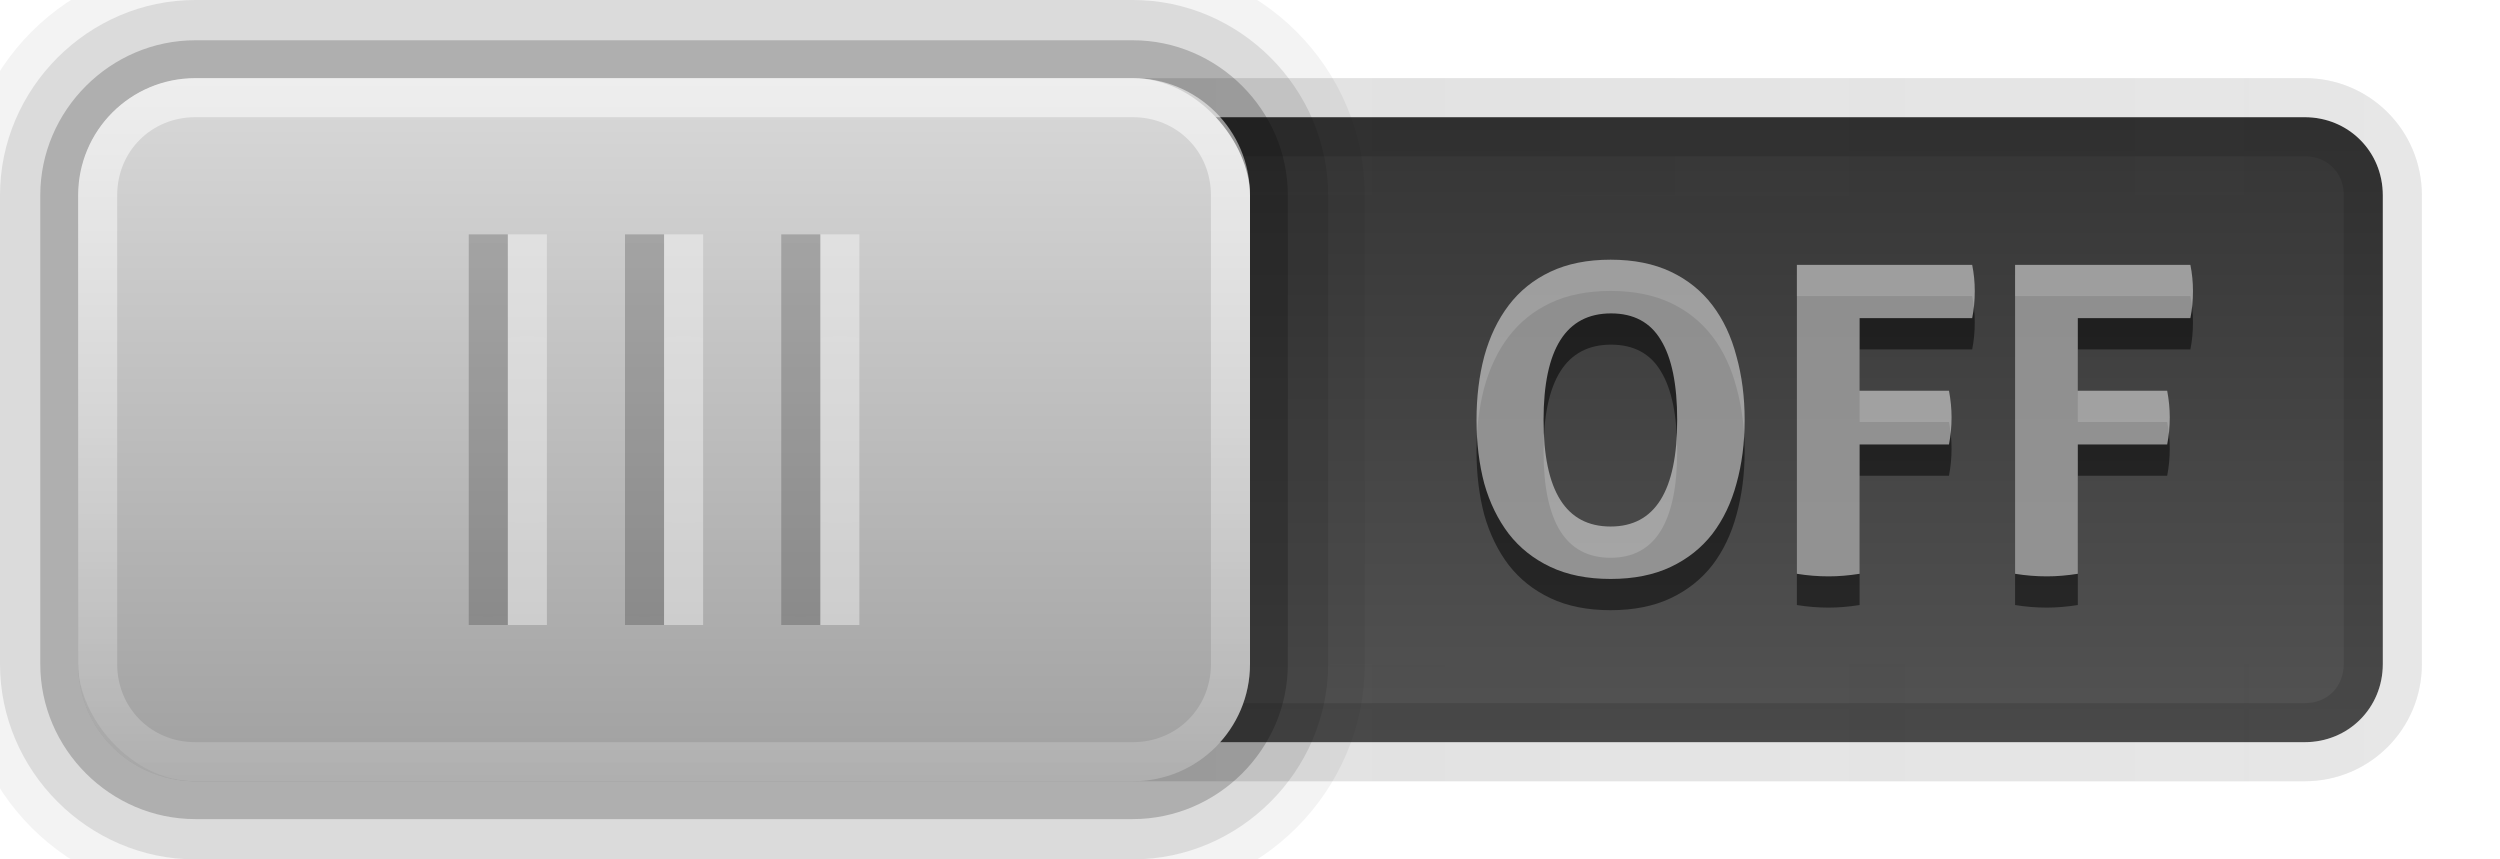 <?xml version="1.0" encoding="UTF-8" standalone="no"?>
<!-- Created with Inkscape (http://www.inkscape.org/) -->
<svg id="svg3273" xmlns:rdf="http://www.w3.org/1999/02/22-rdf-syntax-ns#" xmlns="http://www.w3.org/2000/svg" height="22" width="64" version="1.1" xmlns:cc="http://creativecommons.org/ns#" xmlns:xlink="http://www.w3.org/1999/xlink" xmlns:dc="http://purl.org/dc/elements/1.1/">
 <defs id="defs3275">
  <radialGradient id="radialGradient4013-9-2" xlink:href="#linearGradient3988-5-7" gradientUnits="userSpaceOnUse" cy="11" cx="42.5" gradientTransform="matrix(11,0,0,10,-447,-99)"/>
  <linearGradient id="linearGradient3988-5-7">
   <stop id="stop3990-8-2" offset="0"/>
   <stop id="stop3997-5-7" style="stop-opacity:.706" offset="0.6"/>
   <stop id="stop3993-8-6" style="stop-opacity:0" offset="1"/>
  </linearGradient>
  <radialGradient id="radialGradient4011-7-2" xlink:href="#linearGradient3976-2-0" gradientUnits="userSpaceOnUse" cy="11" cx="42.5" gradientTransform="matrix(11,0,0,10,-446,-99)"/>
  <linearGradient id="linearGradient3976-2-0">
   <stop id="stop3978-8-5" style="stop-color:#fff" offset="0"/>
   <stop id="stop3995-9-0" style="stop-color:#fff;stop-opacity:.706" offset="0.6"/>
   <stop id="stop3980-6-1" style="stop-color:#fff;stop-opacity:0" offset="1"/>
  </linearGradient>
  <radialGradient id="radialGradient4005-9-8" xlink:href="#linearGradient3988-5-7" gradientUnits="userSpaceOnUse" cy="11" cx="42.5" gradientTransform="matrix(11,0,0,10,-451,-99)"/>
  <radialGradient id="radialGradient4003-1-6" xlink:href="#linearGradient3976-2-0" gradientUnits="userSpaceOnUse" cy="11" cx="42.5" gradientTransform="matrix(11,0,0,10,-450,-99)"/>
  <radialGradient id="radialGradient3986-1-3" xlink:href="#linearGradient3988-5-7" gradientUnits="userSpaceOnUse" cy="11" cx="42.5" gradientTransform="matrix(11,0,0,10,-455,-99)"/>
  <radialGradient id="radialGradient4077-8-1" gradientUnits="userSpaceOnUse" xlink:href="#linearGradient3976-2-0" cx="42.5" cy="11" gradientTransform="matrix(11,0,0,10,-454,-99)"/>
  <linearGradient id="linearGradient3077-4-9-4" y2="28" gradientUnits="userSpaceOnUse" y1="1" gradientTransform="translate(-32,-1)" x2="41" x1="41">
   <stop id="stop3992-5-7-1" style="stop-color:#fff" offset="0"/>
   <stop id="stop3994-0-8-2" style="stop-color:#fff;stop-opacity:0" offset="1"/>
  </linearGradient>
  <linearGradient id="linearGradient3228-0" y2="2" gradientUnits="userSpaceOnUse" y1="21" gradientTransform="translate(-32,-1)" x2="48" x1="48">
   <stop id="stop3940-9-2" style="stop-color:#a0a0a0" offset="0"/>
   <stop id="stop3942-9-2" style="stop-color:#dcdcdc" offset="1"/>
  </linearGradient>
  <linearGradient id="linearGradient4641" y2=".5" gradientUnits="userSpaceOnUse" y1="18.5" gradientTransform="matrix(-1 0 0 -1 64.5 20.5)" x2="40.812" x1="40.812">
   <stop id="stop3923-6-1-6" style="stop-color:#333" offset="0"/>
   <stop id="stop3925-4-6-6" style="stop-color:#555" offset="1"/>
  </linearGradient>
  <filter id="filter4004" height="1.389" width="1.173" y="-.195" x="-.087">
   <feGaussianBlur id="feGaussianBlur4006" stdDeviation="0.663"/>
  </filter>
  <linearGradient id="linearGradient3900" y2="11" gradientUnits="userSpaceOnUse" x2="62" y1="11" x1="2">
   <stop id="stop3896" style="stop-color:#333" offset="0"/>
   <stop id="stop3898" style="stop-color:#555;stop-opacity:0" offset="1"/>
  </linearGradient>
 </defs>
 <g id="layer2">
  <path id="path4619" style="color:#000000;fill:url(#linearGradient4641)" d="m5 3c-1.122 0-2 0.878-2 2v12c0 1.122 0.878 2 2 2h54c1.122 0 2-0.878 2-2v-12c0-1.122-0.878-2-2-2h-54z"/>
  <path id="rect4052" style="opacity:0.08;color:#000000;fill:url(#linearGradient3900)" d="m5 2c-1.662 0-3 1.338-3 3v12c0 1.662 1.338 3 3 3h54c1.662 0 3-1.338 3-3v-12c0-1.662-1.338-3-3-3zm0 3h54v12h-54z"/>
  <path id="rect4042" style="opacity:0.12;color:#000000" d="m5 2c-1.662 0-3 1.338-3 3v12c0 1.662 1.338 3 3 3h54c1.662 0 3-1.338 3-3v-12c0-1.662-1.338-3-3-3zm0 2h54c0.583 0 1 0.417 1 1v12c0 0.583-0.417 1-1 1h-54c-0.583 0-1-0.418-1-1v-12c0-0.583 0.417-1 1-1z"/>
  <path id="rect4038" style="opacity:.2;color:#000000;fill:#fff" d="m5 2c-1.662 0-3 1.338-3 3v12c0 1.662 1.338 3 3 3h54c1.662 0 3-1.338 3-3v-12c0-1.662-1.338-3-3-3zm0 1h54c1.117 0 2 0.883 2 2v12c0 1.117-0.883 2-2 2h-54c-1.117 0-2-0.883-2-2v-12c0-1.117 0.883-2 2-2z"/>
  <g id="g3996" style="opacity:.5;filter:url(#filter4004)" transform="translate(-.057 .8)">
   <path id="path3998" d="m41.288 14.821c-0.594 0-1.107-0.103-1.54-0.308-0.433-0.205-0.788-0.488-1.067-0.847-0.279-0.367-0.488-0.796-0.627-1.287-0.132-0.499-0.198-1.041-0.198-1.628-0-0.587 0.066-1.129 0.198-1.628 0.139-0.506 0.348-0.942 0.627-1.309 0.279-0.367 0.634-0.653 1.067-0.858 0.433-0.205 0.946-0.308 1.54-0.308 0.594 0 1.107 0.103 1.54 0.308 0.433 0.205 0.788 0.491 1.067 0.858 0.279 0.367 0.484 0.803 0.616 1.309 0.139 0.499 0.209 1.041 0.209 1.628-0 0.587-0.07 1.129-0.209 1.628-0.132 0.491-0.337 0.92-0.616 1.287-0.279 0.359-0.634 0.642-1.067 0.847-0.433 0.205-0.946 0.308-1.54 0.308m0-1.342c1.137 0 1.705-0.909 1.705-2.728-0-0.909-0.139-1.591-0.418-2.046-0.271-0.455-0.697-0.682-1.276-0.682-1.151 0-1.727 0.909-1.727 2.728-0 1.819 0.572 2.728 1.716 2.728"/>
   <path id="path4000" d="m46.057 6.78h4.488c0.044 0.22 0.066 0.444 0.066 0.671-0 0.242-0.022 0.473-0.066 0.693h-2.882v1.859h2.288c0.044 0.235 0.066 0.462 0.066 0.682-0 0.235-0.022 0.466-0.066 0.693h-2.288v3.311c-0.279 0.044-0.543 0.066-0.792 0.066-0.271 0-0.543-0.022-0.814-0.066v-7.909"/>
   <path id="path4002" d="m51.643 6.78h4.488c0.044 0.22 0.066 0.444 0.066 0.671-0 0.242-0.022 0.473-0.066 0.693h-2.882v1.859h2.288c0.044 0.235 0.066 0.462 0.066 0.682-0 0.235-0.022 0.466-0.066 0.693h-2.288v3.311c-0.279 0.044-0.543 0.066-0.792 0.066-0.271 0-0.543-0.022-0.814-0.066v-7.909"/>
  </g>
  <g id="text4327" style="opacity:.5;fill:#fff" transform="translate(-.057)">
   <path id="path4489" style="fill:#fff" d="m41.288 14.821c-0.594 0-1.107-0.103-1.54-0.308-0.433-0.205-0.788-0.488-1.067-0.847-0.279-0.367-0.488-0.796-0.627-1.287-0.132-0.499-0.198-1.041-0.198-1.628-0-0.587 0.066-1.129 0.198-1.628 0.139-0.506 0.348-0.942 0.627-1.309 0.279-0.367 0.634-0.653 1.067-0.858 0.433-0.205 0.946-0.308 1.54-0.308 0.594 0 1.107 0.103 1.54 0.308 0.433 0.205 0.788 0.491 1.067 0.858 0.279 0.367 0.484 0.803 0.616 1.309 0.139 0.499 0.209 1.041 0.209 1.628-0 0.587-0.07 1.129-0.209 1.628-0.132 0.491-0.337 0.92-0.616 1.287-0.279 0.359-0.634 0.642-1.067 0.847-0.433 0.205-0.946 0.308-1.54 0.308m0-1.342c1.137 0 1.705-0.909 1.705-2.728-0-0.909-0.139-1.591-0.418-2.046-0.271-0.455-0.697-0.682-1.276-0.682-1.151 0-1.727 0.909-1.727 2.728-0 1.819 0.572 2.728 1.716 2.728"/>
   <path id="path4491" style="fill:#fff" d="m46.057 6.78h4.488c0.044 0.22 0.066 0.444 0.066 0.671-0 0.242-0.022 0.473-0.066 0.693h-2.882v1.859h2.288c0.044 0.235 0.066 0.462 0.066 0.682-0 0.235-0.022 0.466-0.066 0.693h-2.288v3.311c-0.279 0.044-0.543 0.066-0.792 0.066-0.271 0-0.543-0.022-0.814-0.066v-7.909"/>
   <path id="path4493" style="fill:#fff" d="m51.643 6.78h4.488c0.044 0.22 0.066 0.444 0.066 0.671-0 0.242-0.022 0.473-0.066 0.693h-2.882v1.859h2.288c0.044 0.235 0.066 0.462 0.066 0.682-0 0.235-0.022 0.466-0.066 0.693h-2.288v3.311c-0.279 0.044-0.543 0.066-0.792 0.066-0.271 0-0.543-0.022-0.814-0.066v-7.909"/>
  </g>
 </g>
 <g id="layer1">
  <path id="path4541" style="opacity:.05;color:#000000" d="m5-0.938c-3.256 0-5.938 2.682-5.938 5.938v12c0 3.256 2.682 5.938 5.938 5.938h24c3.256 0 5.938-2.682 5.938-5.938v-12c0-3.256-2.682-5.938-5.938-5.938h-24z"/>
  <path id="path4537" style="opacity:.1;color:#000000" d="m5 0c-2.736 0-5 2.264-5 5v12c0 2.736 2.264 5 5 5h24c2.736 0 5-2.264 5-5v-12c0-2.736-2.264-5-5-5h-24z"/>
  <path id="path4531" style="opacity:.2;color:#000000" d="m5 1.031c-2.174 0-3.969 1.795-3.969 3.969v12c0 2.174 1.795 3.969 3.969 3.969h24c2.174 0 3.969-1.795 3.969-3.969v-12c0-2.174-1.795-3.969-3.969-3.969h-24z"/>
  <rect id="rect3936" style="color:#000000;fill:url(#linearGradient3228-0)" rx="3" ry="3" height="18" width="30" y="2" x="2"/>
  <path id="rect4059" style="opacity:.6;color:#000000;fill:url(#linearGradient3077-4-9-4)" d="m5 2c-1.662 0-3 1.338-3 3v12c0 1.662 1.338 3 3 3h24c1.662 0 3-1.338 3-3v-12c0-1.662-1.338-3-3-3zm0 1h24c1.126 0 2 0.874 2 2v12c0 1.126-0.874 2-2 2h-24c-1.126 0-2-0.874-2-2v-12c0-1.126 0.874-2 2-2z"/>
  <rect id="rect3206" style="opacity:.4;color:#000000;fill:url(#radialGradient4077-8-1)" height="10" width="1" y="6" x="13"/>
  <rect id="rect3984" style="opacity:.2;color:#000000;fill:url(#radialGradient3986-1-3)" height="10" width="1" y="6" x="12"/>
  <rect id="rect3999" style="opacity:.4;color:#000000;fill:url(#radialGradient4003-1-6)" height="10" width="1" y="6" x="17"/>
  <rect id="rect4001" style="opacity:.2;color:#000000;fill:url(#radialGradient4005-9-8)" height="10" width="1" y="6" x="16"/>
  <rect id="rect4007" style="opacity:.4;color:#000000;fill:url(#radialGradient4011-7-2)" height="10" width="1" y="6" x="21"/>
  <rect id="rect4009" style="opacity:.2;color:#000000;fill:url(#radialGradient4013-9-2)" height="10" width="1" y="6" x="20"/>
 </g>
</svg>
